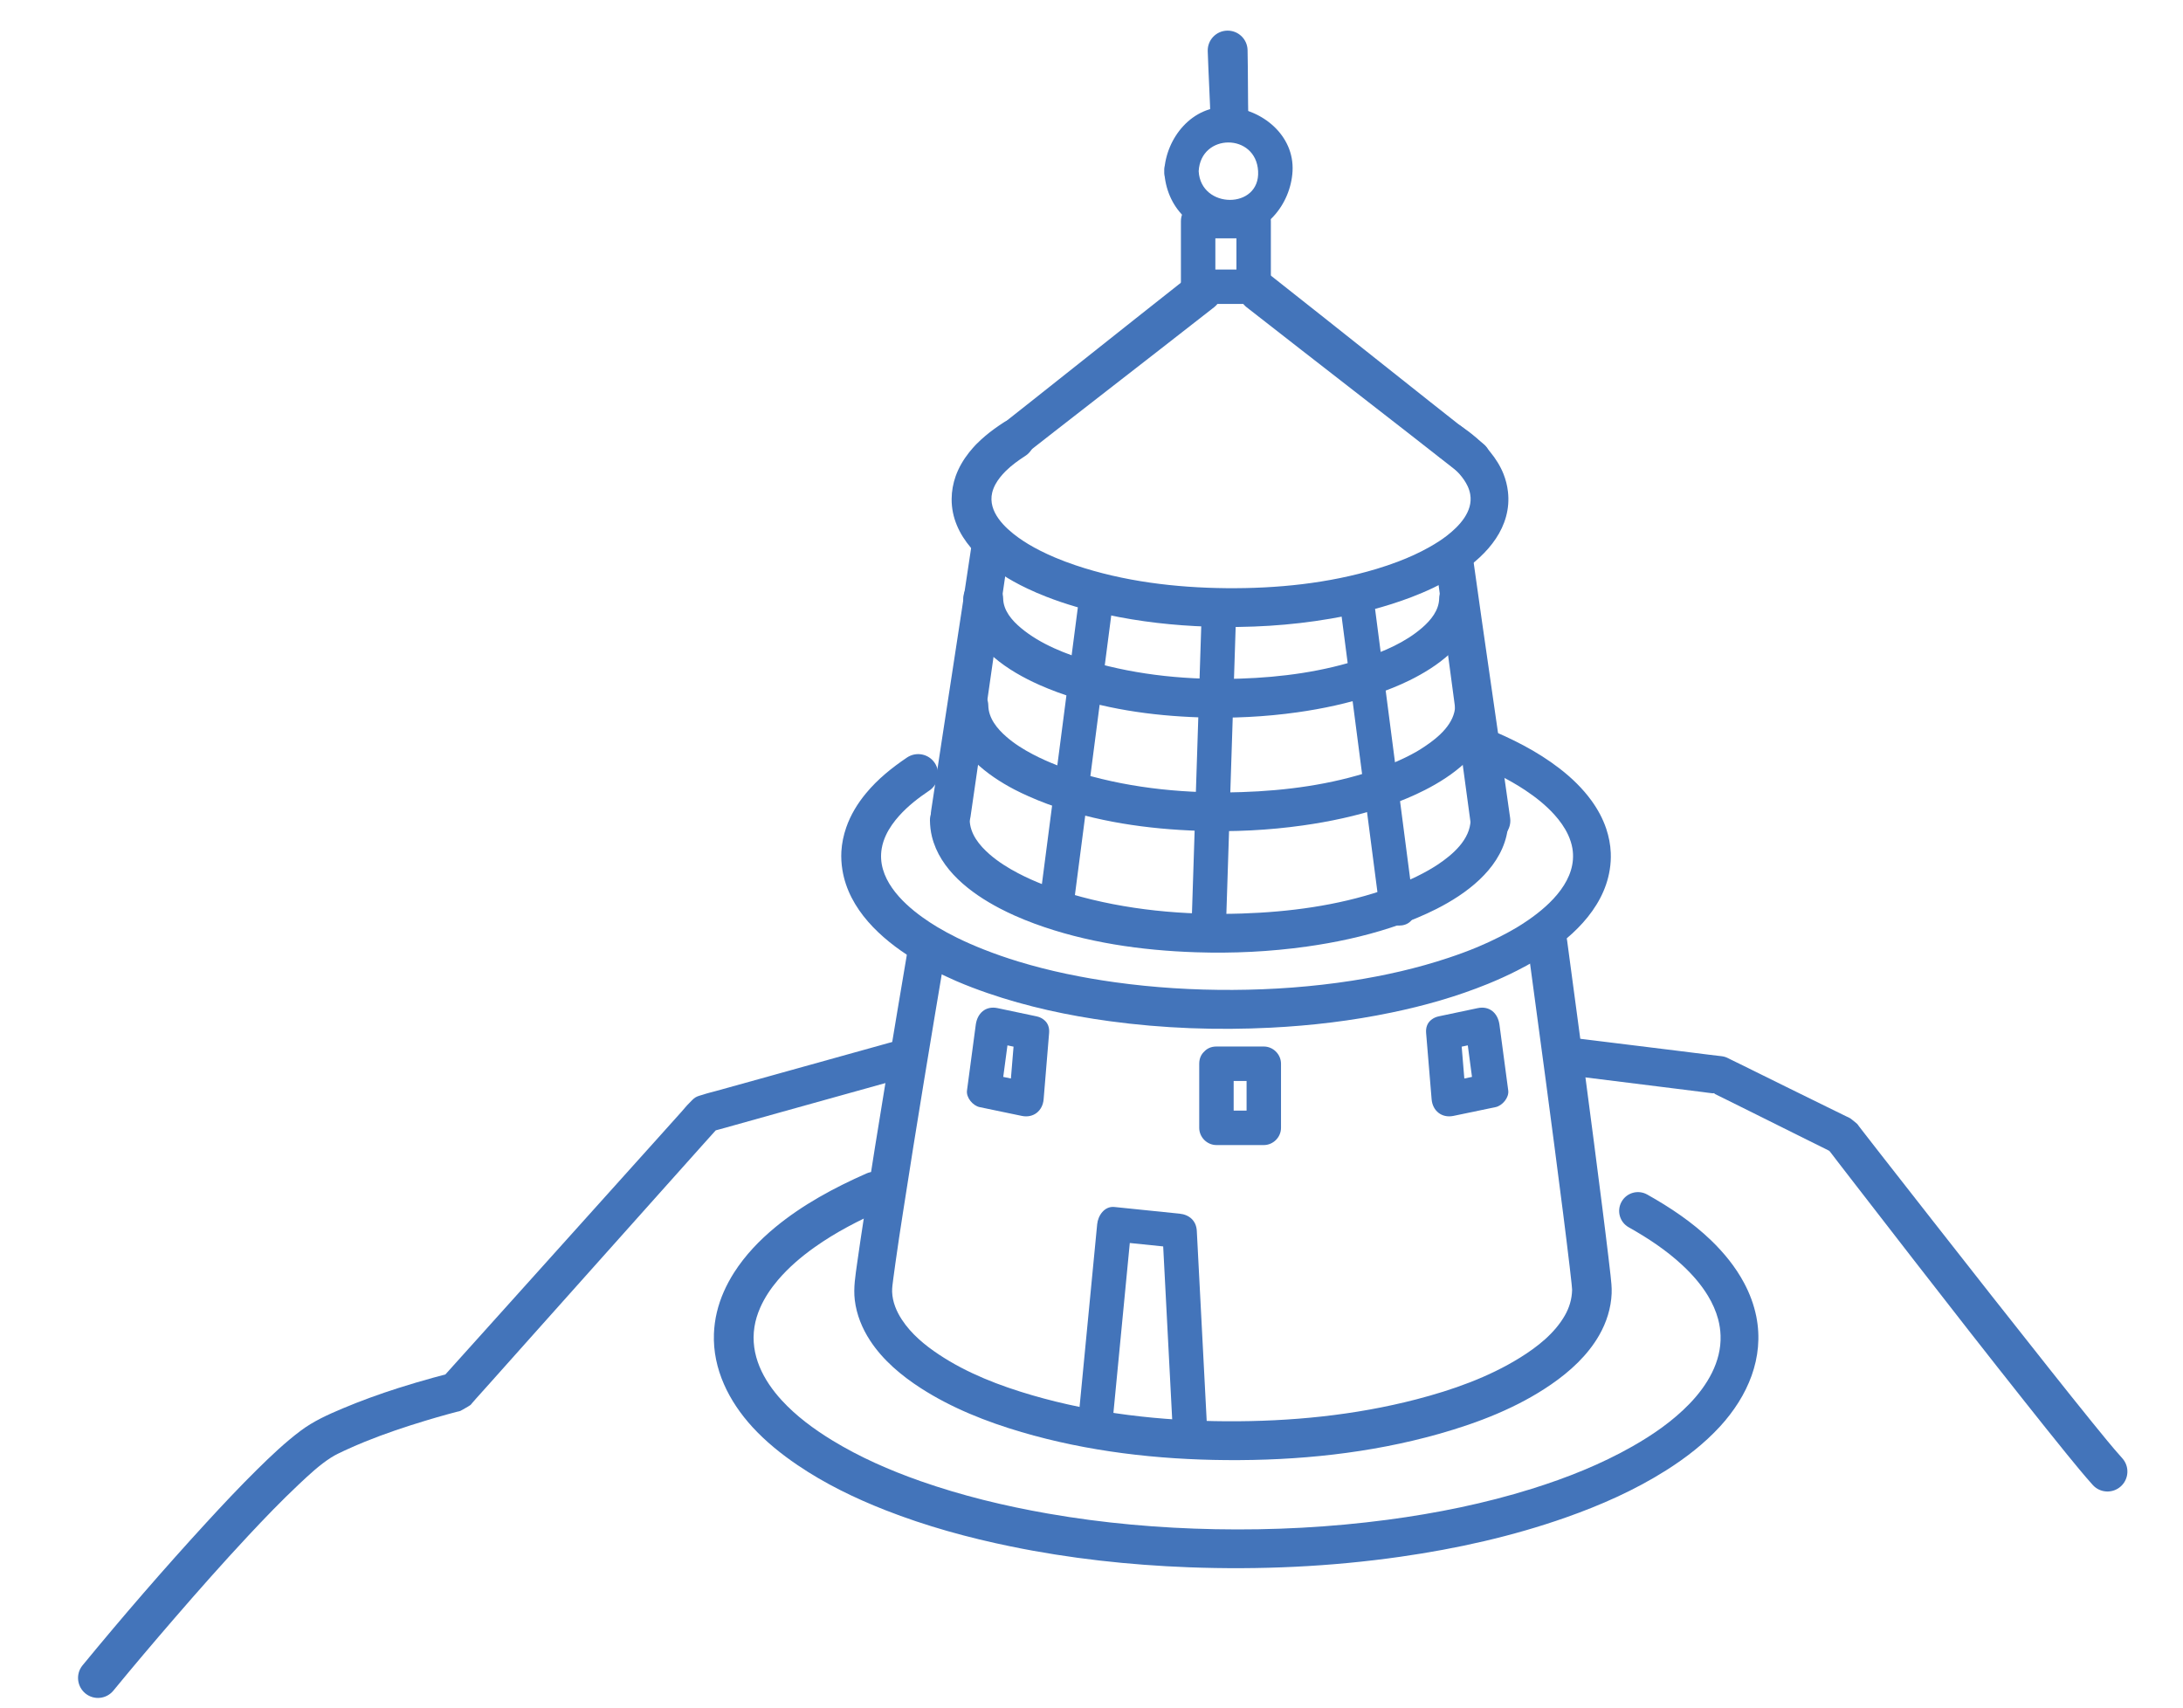 <?xml version="1.0" encoding="utf-8"?>
<!-- Generator: Adobe Illustrator 16.0.0, SVG Export Plug-In . SVG Version: 6.00 Build 0)  -->
<!DOCTYPE svg PUBLIC "-//W3C//DTD SVG 1.1//EN" "http://www.w3.org/Graphics/SVG/1.1/DTD/svg11.dtd">
<svg version="1.1" id="Layer_1" xmlns="http://www.w3.org/2000/svg" xmlns:xlink="http://www.w3.org/1999/xlink" x="0px" y="0px"
	 width="158.5px" height="124.032px" viewBox="0 0 158.5 124.032" enable-background="new 0 0 158.5 124.032" xml:space="preserve">
<g>
	<path fill="#4374BA" d="M87.433,19.738c-0.366-0.044-0.751,0.049-1.065,0.295c-5.145,4.053-10.258,8.145-15.404,12.193
		c-0.596,0.467-0.7,1.328-0.234,1.923c0.469,0.596,1.33,0.699,1.926,0.233c5.152-4.041,10.338-8.039,15.494-12.074
		c0.627-0.493,0.742-1.402,0.25-2.031C88.151,19.963,87.801,19.783,87.433,19.738z"/>
</g>
<g>
	<path fill="#4374BA" d="M91.234,19.738c-0.367,0.045-0.717,0.225-0.964,0.539c-0.494,0.629-0.386,1.538,0.243,2.031
		c5.156,4.035,10.344,8.033,15.496,12.074c0.594,0.466,1.455,0.362,1.922-0.233c0.467-0.595,0.363-1.456-0.232-1.923
		c-5.146-4.049-10.254-8.141-15.397-12.193C91.988,19.787,91.604,19.694,91.234,19.738z"/>
</g>
<g>
	<g>
		<path fill="#4374BA" d="M87.032,12.431c0.15-2.783,4.165-2.782,4.315,0C91.498,15.214,87.181,15.2,87.032,12.431
			c-0.086-1.604-2.587-1.612-2.5,0c0.142,2.633,2.025,4.516,4.657,4.657c2.626,0.142,4.527-2.238,4.658-4.657
			c0.142-2.626-2.239-4.527-4.658-4.657c-2.627-0.142-4.527,2.237-4.657,4.657C84.445,14.042,86.946,14.034,87.032,12.431z"/>
	</g>
</g>
<g>
	<path fill="#4374BA" d="M89.096,2.224c-0.799,0.021-1.428,0.683-1.407,1.481c0.056,1.719,0.159,3.438,0.21,5.156
		c0.021,0.756,0.65,1.354,1.408,1.334c0.755-0.02,1.352-0.651,1.332-1.407c-0.039-1.72-0.021-3.438-0.057-5.157
		C90.561,2.832,89.895,2.203,89.096,2.224z"/>
</g>
<g>
	<path fill="#4374BA" d="M73.409,30.462c-0.186,0.032-0.366,0.101-0.534,0.21c-0.934,0.605-1.813,1.297-2.509,2.173
		c-0.411,0.519-0.752,1.095-0.976,1.719c-0.189,0.534-0.29,1.091-0.295,1.657c-0.023,2.74,2.277,4.754,4.477,5.986
		c0.338,0.189,0.683,0.367,1.033,0.531c0.441,0.211,0.89,0.402,1.346,0.58c1.422,0.557,2.898,0.975,4.39,1.3
		c2.413,0.524,4.88,0.797,7.348,0.879c2.981,0.1,5.984-0.073,8.925-0.579c1.994-0.344,3.968-0.838,5.861-1.561
		c0.533-0.205,1.066-0.428,1.584-0.675c0.416-0.198,0.826-0.414,1.225-0.646c2.002-1.165,4.021-2.959,4.221-5.417
		c0.023-0.308,0.018-0.616-0.018-0.921c-0.049-0.439-0.16-0.872-0.322-1.282c-0.23-0.58-0.57-1.117-0.965-1.6
		c-0.604-0.738-1.334-1.34-2.117-1.878c-0.623-0.429-1.479-0.271-1.906,0.352s-0.27,1.478,0.352,1.906
		c0.52,0.357,1.02,0.744,1.438,1.22c0.236,0.271,0.449,0.568,0.6,0.896c0.086,0.186,0.148,0.384,0.182,0.586
		c0.213,1.246-0.803,2.309-1.707,3.006c-0.174,0.133-0.352,0.26-0.533,0.379c-0.25,0.166-0.512,0.32-0.771,0.465
		c-0.345,0.193-0.691,0.371-1.051,0.534c-0.391,0.181-0.788,0.347-1.191,0.499c-0.508,0.193-1.021,0.365-1.543,0.523
		c-3.521,1.061-7.254,1.434-10.921,1.401c-3.677-0.034-7.462-0.488-10.957-1.669c-0.495-0.166-0.985-0.352-1.469-0.555
		c-0.378-0.16-0.751-0.33-1.118-0.518c-0.277-0.142-0.554-0.293-0.822-0.454c-0.246-0.147-0.481-0.304-0.716-0.47
		c-1.006-0.723-2.238-1.893-1.911-3.269c0.051-0.212,0.134-0.415,0.237-0.606c0.19-0.35,0.448-0.66,0.726-0.942
		c0.435-0.437,0.934-0.791,1.447-1.124c0.672-0.434,0.861-1.332,0.428-2.002C74.545,30.595,73.963,30.363,73.409,30.462z"/>
</g>
<g>
	<path fill="#4374BA" d="M68.938,58.099c-0.799,0.015-1.435,0.676-1.418,1.475c0.007,0.39,0.049,0.773,0.141,1.153
		c0.589,2.427,2.81,4.117,4.914,5.219c0.363,0.189,0.727,0.367,1.1,0.532c0.475,0.211,0.957,0.407,1.441,0.585
		c3.733,1.374,7.756,1.946,11.717,2.077c2.687,0.089,5.385-0.04,8.045-0.414c2.057-0.289,4.102-0.725,6.076-1.367
		c0.672-0.22,1.334-0.465,1.986-0.739c0.457-0.192,0.908-0.399,1.352-0.623c2.156-1.091,4.484-2.811,5.082-5.288
		c0.092-0.374,0.135-0.75,0.143-1.135c0.014-0.755-0.588-1.382-1.346-1.396c-0.756-0.013-1.381,0.591-1.395,1.346
		c-0.025,1.431-1.293,2.521-2.389,3.251c-0.207,0.137-0.422,0.268-0.635,0.391c-0.291,0.169-0.59,0.323-0.893,0.473
		c-0.393,0.191-0.791,0.368-1.196,0.531c-0.438,0.178-0.878,0.346-1.327,0.494c-3.263,1.092-6.734,1.551-10.162,1.663
		c-4.166,0.136-8.415-0.243-12.426-1.423c-1.32-0.389-2.621-0.87-3.842-1.512c-0.731-0.383-1.439-0.827-2.064-1.372
		c-0.736-0.643-1.42-1.479-1.436-2.502C70.392,58.718,69.736,58.082,68.938,58.099z"/>
</g>
<g>
	<path fill="#4374BA" d="M70.288,49.798c-0.799,0.015-1.435,0.677-1.418,1.475c0.007,0.372,0.048,0.733,0.134,1.095
		c0.56,2.304,2.652,3.91,4.648,4.955c0.342,0.178,0.691,0.341,1.044,0.499c0.444,0.198,0.894,0.381,1.351,0.55
		c3.506,1.289,7.286,1.83,11.006,1.951c2.522,0.082,5.048-0.039,7.546-0.392c1.932-0.272,3.858-0.683,5.714-1.287
		c0.632-0.207,1.254-0.436,1.866-0.692c0.433-0.183,0.86-0.377,1.278-0.592c2.043-1.04,4.236-2.656,4.805-5.009
		c0.086-0.356,0.123-0.718,0.131-1.084c0.014-0.755-0.59-1.376-1.344-1.389c-0.758-0.015-1.377,0.583-1.391,1.338
		c-0.023,1.308-1.207,2.313-2.209,2.979c-0.189,0.127-0.385,0.252-0.584,0.369c-0.27,0.156-0.547,0.299-0.828,0.436
		c-0.365,0.18-0.738,0.341-1.117,0.494c-0.41,0.166-0.824,0.32-1.243,0.461c-3.048,1.016-6.289,1.448-9.491,1.554
		c-3.895,0.127-7.873-0.23-11.62-1.335c-1.231-0.361-2.437-0.809-3.575-1.406c-0.679-0.356-1.344-0.77-1.922-1.277
		c-0.672-0.584-1.297-1.343-1.312-2.274C71.742,50.417,71.087,49.783,70.288,49.798z"/>
</g>
<g>
	<path fill="#4374BA" d="M71.359,42.025c-0.797,0.015-1.433,0.676-1.418,1.475c0.007,0.355,0.047,0.704,0.131,1.049
		c0.617,2.544,3.155,4.184,5.396,5.18c0.419,0.188,0.847,0.357,1.276,0.518c3.301,1.215,6.857,1.723,10.359,1.838
		c2.373,0.078,4.754-0.037,7.105-0.369c1.818-0.256,3.631-0.645,5.377-1.215c0.523-0.17,1.041-0.357,1.549-0.566
		c0.414-0.168,0.82-0.346,1.221-0.544c2.008-0.993,4.195-2.548,4.754-4.856c0.082-0.342,0.119-0.688,0.125-1.039
		c0.016-0.756-0.588-1.376-1.344-1.391c-0.756-0.013-1.383,0.583-1.396,1.34c-0.014,0.869-0.604,1.582-1.231,2.128
		c-1.228,1.067-2.794,1.73-4.323,2.24c-2.855,0.953-5.89,1.362-8.891,1.458c-3.647,0.118-7.371-0.22-10.883-1.253
		c-1.748-0.516-3.617-1.236-5.031-2.418c-0.649-0.541-1.287-1.264-1.299-2.155C72.82,42.645,72.158,42.01,71.359,42.025z"/>
</g>
<g>
	<path fill="#4374BA" d="M107.32,52.742c-0.533,0.008-1.037,0.331-1.248,0.857c-0.283,0.701,0.053,1.496,0.754,1.781
		c1.361,0.552,2.695,1.182,3.92,1.997c0.766,0.509,1.494,1.088,2.111,1.771c0.398,0.441,0.748,0.928,1,1.469
		c0.143,0.314,0.254,0.646,0.311,0.987c0.367,2.228-1.545,4.053-3.205,5.196c-0.279,0.194-0.564,0.376-0.857,0.553
		c-0.393,0.233-0.795,0.449-1.201,0.656c-0.533,0.27-1.076,0.52-1.623,0.75c-0.697,0.291-1.408,0.551-2.123,0.788
		c-2.277,0.759-4.626,1.289-6.996,1.657c-2.863,0.445-5.76,0.654-8.658,0.669c-2.859,0.014-5.723-0.162-8.555-0.556
		c-2.367-0.329-4.721-0.807-7.008-1.504c-0.847-0.258-1.684-0.548-2.508-0.873c-0.657-0.26-1.307-0.539-1.941-0.852
		c-0.493-0.243-0.979-0.504-1.451-0.787c-0.36-0.217-0.715-0.449-1.056-0.694c-1.572-1.124-3.335-2.887-2.967-5.009
		c0.057-0.332,0.163-0.654,0.306-0.959c0.241-0.518,0.58-0.984,0.958-1.407c0.642-0.716,1.397-1.3,2.191-1.833
		c0.663-0.445,0.837-1.346,0.391-2.009C67.42,54.729,66.52,54.555,65.855,55c-1.094,0.738-2.125,1.566-2.971,2.589
		c-0.616,0.741-1.127,1.577-1.442,2.489c-0.194,0.559-0.317,1.146-0.353,1.737c-0.025,0.448,0.002,0.9,0.074,1.343
		c0.462,2.863,2.783,4.995,5.135,6.451c0.439,0.274,0.892,0.532,1.352,0.771c0.58,0.306,1.172,0.585,1.775,0.847
		c0.748,0.323,1.514,0.613,2.285,0.879c2.865,0.989,5.845,1.628,8.846,2.037c3.881,0.528,7.813,0.67,11.722,0.472
		c2.938-0.15,5.868-0.497,8.749-1.097c2.387-0.494,4.744-1.162,7.002-2.081c0.719-0.294,1.43-0.613,2.121-0.966
		c0.465-0.235,0.926-0.484,1.373-0.753c2.426-1.458,4.887-3.629,5.355-6.57c0.066-0.407,0.092-0.819,0.074-1.231
		c-0.025-0.592-0.141-1.183-0.328-1.743c-0.244-0.729-0.615-1.412-1.066-2.035c-0.648-0.896-1.453-1.67-2.326-2.344
		c-1.627-1.256-3.48-2.183-5.381-2.95C107.678,52.773,107.498,52.739,107.32,52.742z"/>
</g>
<g>
	<path fill="#4374BA" d="M112.158,67.041c-0.791,0.106-1.348,0.836-1.24,1.628c0.877,6.477,1.75,12.96,2.576,19.443
		c0.162,1.289,0.324,2.574,0.475,3.863c0.047,0.405,0.096,0.81,0.137,1.215c0.012,0.107,0.02,0.216,0.029,0.323
		c0.004,0.044,0.004,0.097,0.01,0.142c-0.014,0.661-0.199,1.282-0.527,1.855c-0.742,1.3-1.992,2.28-3.244,3.058
		c-2.305,1.433-4.918,2.351-7.529,3.03c-4.49,1.167-9.162,1.619-13.793,1.594c-4.744-0.025-9.541-0.559-14.105-1.888
		c-2.364-0.69-4.727-1.593-6.785-2.964c-1.019-0.675-2.001-1.492-2.678-2.523c-0.396-0.603-0.682-1.289-0.71-2.015
		c-0.011-0.302,0.046-0.645,0.085-0.965c0.049-0.39,0.104-0.778,0.16-1.169c0.17-1.217,0.355-2.433,0.545-3.647
		c0.985-6.365,2.042-12.718,3.113-19.069c0.127-0.746-0.372-1.458-1.117-1.583c-0.746-0.125-1.451,0.378-1.577,1.124
		c-1.112,6.576-2.215,13.157-3.233,19.75c-0.18,1.16-0.355,2.32-0.518,3.484c-0.121,0.884-0.277,1.771-0.169,2.665
		c0.126,1.053,0.532,2.055,1.111,2.939c0.933,1.427,2.276,2.551,3.7,3.468c2.234,1.436,4.748,2.429,7.289,3.177
		c4.811,1.415,9.868,1.997,14.871,2.035c5.186,0.042,10.432-0.488,15.434-1.9c2.852-0.805,5.699-1.901,8.152-3.591
		c1.377-0.948,2.658-2.117,3.494-3.581c0.529-0.924,0.859-1.961,0.902-3.028c0.018-0.441-0.033-0.879-0.08-1.316
		c-0.049-0.47-0.107-0.938-0.164-1.407c-0.135-1.147-0.281-2.291-0.424-3.438c-0.822-6.492-1.689-12.981-2.566-19.467
		C113.676,67.49,112.951,66.934,112.158,67.041z"/>
</g>
<g>
	<path fill="#4374BA" d="M63.461,85.076c-0.187,0.004-0.371,0.044-0.555,0.126c-2.346,1.036-4.631,2.266-6.617,3.903
		c-1.143,0.944-2.188,2.035-2.99,3.29c-0.566,0.89-1.009,1.859-1.252,2.889c-0.12,0.506-0.191,1.027-0.211,1.549
		c-0.098,2.568,1.096,4.925,2.798,6.781c0.968,1.053,2.092,1.96,3.274,2.761c1.98,1.344,4.148,2.396,6.37,3.269
		c2.95,1.158,6.022,2.002,9.124,2.638c4.246,0.872,8.572,1.346,12.902,1.511c5.135,0.194,10.299-0.038,15.388-0.767
		c4.071-0.582,8.116-1.481,11.999-2.849c2.525-0.888,5-1.982,7.268-3.415c1.43-0.902,2.781-1.946,3.928-3.195
		c2.004-2.188,3.227-4.98,2.633-7.976c-0.172-0.859-0.48-1.682-0.893-2.451c-0.613-1.149-1.449-2.173-2.381-3.075
		c-1.383-1.333-2.98-2.4-4.648-3.336c-0.66-0.37-1.49-0.138-1.861,0.521s-0.139,1.49,0.523,1.86
		c1.391,0.781,2.732,1.667,3.902,2.759c0.705,0.657,1.35,1.391,1.85,2.218c0.32,0.53,0.578,1.103,0.738,1.701
		c0.102,0.387,0.162,0.787,0.174,1.187c0.064,1.907-0.971,3.616-2.256,4.947c-1.199,1.241-2.637,2.236-4.131,3.086
		c-2.307,1.312-4.791,2.297-7.32,3.087c-3.412,1.067-6.93,1.777-10.473,2.248c-4.141,0.548-8.324,0.766-12.5,0.686
		c-4.07-0.078-8.141-0.434-12.152-1.135c-3.147-0.55-6.267-1.304-9.283-2.365c-2.211-0.779-4.379-1.727-6.381-2.95
		c-1.333-0.815-2.615-1.758-3.672-2.911c-1.34-1.461-2.298-3.291-1.98-5.323c0.074-0.479,0.22-0.945,0.414-1.389
		c0.321-0.735,0.775-1.41,1.295-2.021c0.775-0.91,1.691-1.692,2.665-2.382c1.532-1.088,3.21-1.95,4.926-2.707
		c0.729-0.323,1.06-1.175,0.737-1.906C64.57,85.391,64.025,85.067,63.461,85.076z"/>
</g>
<g>
	<g>
		<path fill="#4374BA" d="M86.993,17.304c1.343,0,2.687,0,4.03,0c-0.417-0.417-0.833-0.833-1.25-1.25c0,1.588,0,3.176,0,4.765
			c0.417-0.417,0.833-0.833,1.25-1.25c-1.343,0-2.687,0-4.03,0c0.417,0.417,0.833,0.833,1.25,1.25c0-1.588,0-3.176,0-4.765
			c0-1.612-2.5-1.612-2.5,0c0,1.588,0,3.176,0,4.765c0,0.682,0.568,1.25,1.25,1.25c1.343,0,2.687,0,4.03,0
			c0.682,0,1.25-0.568,1.25-1.25c0-1.588,0-3.176,0-4.765c0-0.682-0.568-1.25-1.25-1.25c-1.343,0-2.687,0-4.03,0
			C85.381,14.804,85.381,17.304,86.993,17.304z"/>
	</g>
</g>
<g>
	<path fill="#4374BA" d="M72.109,38.349c-0.748-0.11-1.443,0.403-1.555,1.151c-0.964,6.463-1.98,12.92-2.95,19.381
		c-0.118,0.79,0.429,1.523,1.218,1.641c0.792,0.117,1.523-0.426,1.643-1.215c0.947-6.466,1.848-12.938,2.801-19.404
		C73.377,39.154,72.857,38.459,72.109,38.349z"/>
</g>
<g>
	<path fill="#4374BA" d="M105.363,39.041c-0.75,0.104-1.273,0.793-1.17,1.543c0.883,6.4,1.711,12.803,2.588,19.205
		c0.109,0.791,0.838,1.348,1.629,1.236c0.789-0.109,1.346-0.842,1.236-1.634c-0.898-6.398-1.848-12.789-2.74-19.188
		C106.801,39.455,106.111,38.938,105.363,39.041z"/>
</g>
<g>
	<g>
		<path fill="#4374BA" d="M78.361,43.318c-0.983,7.565-1.966,15.131-2.949,22.696c-0.208,1.595,2.295,1.575,2.5,0
			c0.983-7.565,1.966-15.131,2.949-22.696C81.069,41.723,78.566,41.743,78.361,43.318L78.361,43.318z"/>
	</g>
</g>
<g>
	<g>
		<path fill="#4374BA" d="M97.223,43.318c0.983,7.565,1.966,15.131,2.949,22.696c0.205,1.575,2.707,1.595,2.5,0
			c-0.983-7.565-1.966-15.131-2.949-22.696C99.518,41.743,97.016,41.723,97.223,43.318L97.223,43.318z"/>
	</g>
</g>
<g>
	<g>
		<path fill="#4374BA" d="M87.25,44.5c-0.251,7.765-0.502,15.531-0.754,23.296c-0.052,1.613,2.448,1.608,2.5,0
			c0.251-7.765,0.502-15.531,0.754-23.296C89.802,42.887,87.302,42.892,87.25,44.5L87.25,44.5z"/>
	</g>
</g>
<g>
	<g>
		<path fill="#4374BA" d="M87.662,104.088c-0.255-4.906-0.51-9.813-0.766-14.719c-0.038-0.735-0.544-1.178-1.25-1.25
			c-1.578-0.162-3.156-0.324-4.734-0.485c-0.725-0.074-1.19,0.628-1.25,1.25c-0.475,4.924-0.949,9.848-1.424,14.771
			c-0.155,1.604,2.347,1.59,2.5,0c0.475-4.924,0.949-9.848,1.424-14.771c-0.417,0.417-0.833,0.833-1.25,1.25
			c1.578,0.162,3.156,0.323,4.734,0.485c-0.417-0.417-0.833-0.833-1.25-1.25c0.255,4.906,0.51,9.813,0.766,14.719
			C85.246,105.691,87.746,105.7,87.662,104.088L87.662,104.088z"/>
	</g>
</g>
<g>
	<g>
		<path fill="#4374BA" d="M75.256,73.792c-0.942-0.198-1.884-0.397-2.826-0.596c-0.872-0.184-1.472,0.376-1.583,1.206
			c-0.212,1.592-0.424,3.184-0.637,4.775c-0.069,0.517,0.43,1.104,0.917,1.206c1.021,0.212,2.043,0.425,3.064,0.638
			c0.841,0.175,1.513-0.365,1.583-1.206c0.133-1.606,0.266-3.211,0.398-4.817c0.133-1.607-2.368-1.595-2.5,0
			c-0.133,1.606-0.266,3.211-0.398,4.817c0.527-0.402,1.055-0.804,1.583-1.206c-1.021-0.212-2.043-0.425-3.064-0.638
			c0.306,0.402,0.612,0.804,0.917,1.206c0.212-1.592,0.424-3.184,0.637-4.775c-0.527,0.402-1.055,0.804-1.583,1.206
			c0.942,0.198,1.884,0.397,2.826,0.596C76.164,76.535,76.833,74.125,75.256,73.792z"/>
	</g>
</g>
<g>
	<g>
		<path fill="#4374BA" d="M105.127,76.204c0.942-0.199,1.885-0.397,2.826-0.596c-0.527-0.402-1.055-0.804-1.582-1.206
			c0.212,1.592,0.425,3.184,0.637,4.775c0.306-0.402,0.611-0.804,0.918-1.206c-1.021,0.213-2.042,0.425-3.063,0.638
			c0.527,0.402,1.055,0.804,1.582,1.206c-0.134-1.606-0.267-3.211-0.4-4.817c-0.133-1.595-2.634-1.607-2.5,0
			c0.134,1.606,0.267,3.211,0.4,4.817c0.07,0.84,0.741,1.38,1.582,1.206c1.021-0.213,2.042-0.425,3.063-0.638
			c0.488-0.102,0.987-0.688,0.918-1.206c-0.212-1.592-0.425-3.184-0.637-4.775c-0.11-0.83-0.711-1.389-1.582-1.206
			c-0.942,0.199-1.885,0.397-2.826,0.596C102.886,74.125,103.555,76.535,105.127,76.204z"/>
	</g>
</g>
<g>
	<g>
		<path fill="#4374BA" d="M88.322,78.483c1.146,0,2.292,0,3.438,0c-0.417-0.417-0.833-0.833-1.25-1.25c0,1.552,0,3.104,0,4.655
			c0.417-0.417,0.833-0.833,1.25-1.25c-1.146,0-2.292,0-3.438,0c0.417,0.417,0.833,0.833,1.25,1.25c0-1.552,0-3.104,0-4.655
			c0-1.612-2.5-1.612-2.5,0c0,1.552,0,3.104,0,4.655c0,0.682,0.568,1.25,1.25,1.25c1.146,0,2.292,0,3.438,0
			c0.682,0,1.25-0.568,1.25-1.25c0-1.552,0-3.104,0-4.655c0-0.682-0.568-1.25-1.25-1.25c-1.146,0-2.292,0-3.438,0
			C86.71,75.983,86.71,78.483,88.322,78.483z"/>
	</g>
</g>
<g>
	<path fill="#4374BA" d="M65.977,75.433c-0.177-0.024-0.363-0.012-0.545,0.039c-3.423,0.952-6.844,1.907-10.264,2.858
		c-1.066,0.298-2.13,0.59-3.195,0.886c-0.302,0.084-0.615,0.154-0.914,0.256c-0.189,0.063-0.39,0.099-0.561,0.203
		c-0.178,0.109-0.311,0.276-0.459,0.42c-0.201,0.194-0.381,0.429-0.568,0.636c-0.613,0.685-1.226,1.365-1.838,2.048
		c-2.029,2.262-4.063,4.522-6.095,6.781c-2.124,2.363-4.245,4.722-6.37,7.086c-0.709,0.788-1.42,1.578-2.129,2.366
		c-0.234,0.261-0.469,0.522-0.702,0.782c-0.009,0.002-0.017,0.004-0.024,0.007c-0.277,0.071-0.555,0.144-0.832,0.22
		c-0.861,0.238-1.721,0.49-2.571,0.761c-1.364,0.436-2.709,0.921-4.028,1.477c-1.074,0.452-2.115,0.918-3.053,1.621
		c-1.131,0.85-2.166,1.834-3.172,2.827c-1.264,1.247-2.48,2.543-3.682,3.851c-3.088,3.366-6.08,6.826-8.982,10.356
		c-0.506,0.617-0.412,1.528,0.205,2.037c0.617,0.506,1.523,0.417,2.032-0.2c1.441-1.758,2.915-3.493,4.401-5.214
		c1.762-2.041,3.551-4.061,5.391-6.032c1.188-1.274,2.401-2.532,3.67-3.727c0.738-0.694,1.498-1.411,2.355-1.958
		c0.305-0.194,0.637-0.345,0.964-0.499c0.49-0.229,0.985-0.443,1.487-0.646c1.445-0.586,2.921-1.08,4.414-1.532
		c0.541-0.163,1.084-0.321,1.628-0.47c0.222-0.063,0.441-0.118,0.665-0.177c0.064-0.016,0.172-0.029,0.232-0.062
		c0.235-0.136,0.477-0.256,0.702-0.41c0.065-0.044,0.106-0.116,0.159-0.175c0.096-0.104,0.184-0.212,0.278-0.317
		c0.329-0.37,0.663-0.739,0.993-1.107c0.988-1.105,1.974-2.212,2.961-3.319c3.152-3.529,6.305-7.064,9.459-10.592
		c1.035-1.158,2.066-2.314,3.104-3.473c0.283-0.316,0.568-0.633,0.852-0.948c0.007-0.009,0.021-0.019,0.033-0.027
		c0.016-0.007,0.033-0.007,0.051-0.013c0.076-0.02,0.152-0.04,0.229-0.062c0.379-0.105,0.758-0.211,1.14-0.317
		c1.063-0.298,2.124-0.594,3.188-0.892c3.193-0.89,6.389-1.781,9.582-2.671c0.729-0.203,1.151-0.963,0.948-1.692
		C66.964,75.873,66.504,75.499,65.977,75.433z"/>
</g>
<g>
	<path fill="#4374BA" d="M114.418,75.382c-0.75-0.095-1.434,0.438-1.527,1.19c-0.092,0.75,0.436,1.433,1.188,1.525
		c2.428,0.303,4.855,0.604,7.283,0.907c0.773,0.099,1.549,0.193,2.32,0.291c0.223,0.027,0.443,0.065,0.666,0.085
		c0.037,0.002,0.076-0.016,0.111-0.005c0.023,0.005,0.029,0.038,0.051,0.051c0.092,0.051,0.188,0.094,0.281,0.142
		c0.182,0.091,0.369,0.18,0.555,0.272c0.555,0.273,1.113,0.552,1.666,0.827c1.389,0.688,2.773,1.38,4.16,2.072
		c0.463,0.229,0.922,0.455,1.385,0.686c0.088,0.044,0.178,0.091,0.266,0.137c0.043,0.055,0.09,0.108,0.131,0.163
		c0.168,0.218,0.332,0.436,0.5,0.654c0.465,0.601,0.93,1.201,1.395,1.805c1.381,1.784,2.764,3.571,4.148,5.355
		c2.668,3.438,5.346,6.866,8.051,10.274c1,1.258,1.998,2.517,3.012,3.762c0.617,0.754,1.23,1.509,1.881,2.235
		c0.531,0.596,1.445,0.646,2.041,0.112c0.594-0.532,0.646-1.447,0.113-2.041c-0.756-0.842-1.465-1.727-2.18-2.604
		c-1.049-1.293-2.084-2.595-3.119-3.898c-2.838-3.573-5.656-7.159-8.471-10.752c-1.266-1.612-2.529-3.229-3.791-4.844
		c-0.398-0.514-0.797-1.026-1.197-1.538c-0.123-0.16-0.25-0.323-0.373-0.483c-0.039-0.049-0.076-0.123-0.125-0.165
		c-0.162-0.131-0.313-0.271-0.482-0.39c-0.086-0.061-0.189-0.097-0.283-0.142c-0.094-0.046-0.186-0.091-0.279-0.137
		c-0.369-0.184-0.74-0.363-1.113-0.545c-1.018-0.501-2.037-1.002-3.057-1.503c-1.018-0.503-2.039-1.008-3.057-1.511
		c-0.279-0.136-0.555-0.277-0.836-0.408c-0.166-0.076-0.322-0.175-0.5-0.228c-0.178-0.052-0.361-0.058-0.543-0.083
		c-0.221-0.032-0.443-0.053-0.664-0.08c-0.773-0.096-1.549-0.194-2.32-0.29C119.273,75.982,116.848,75.681,114.418,75.382z"/>
</g>
</svg>
